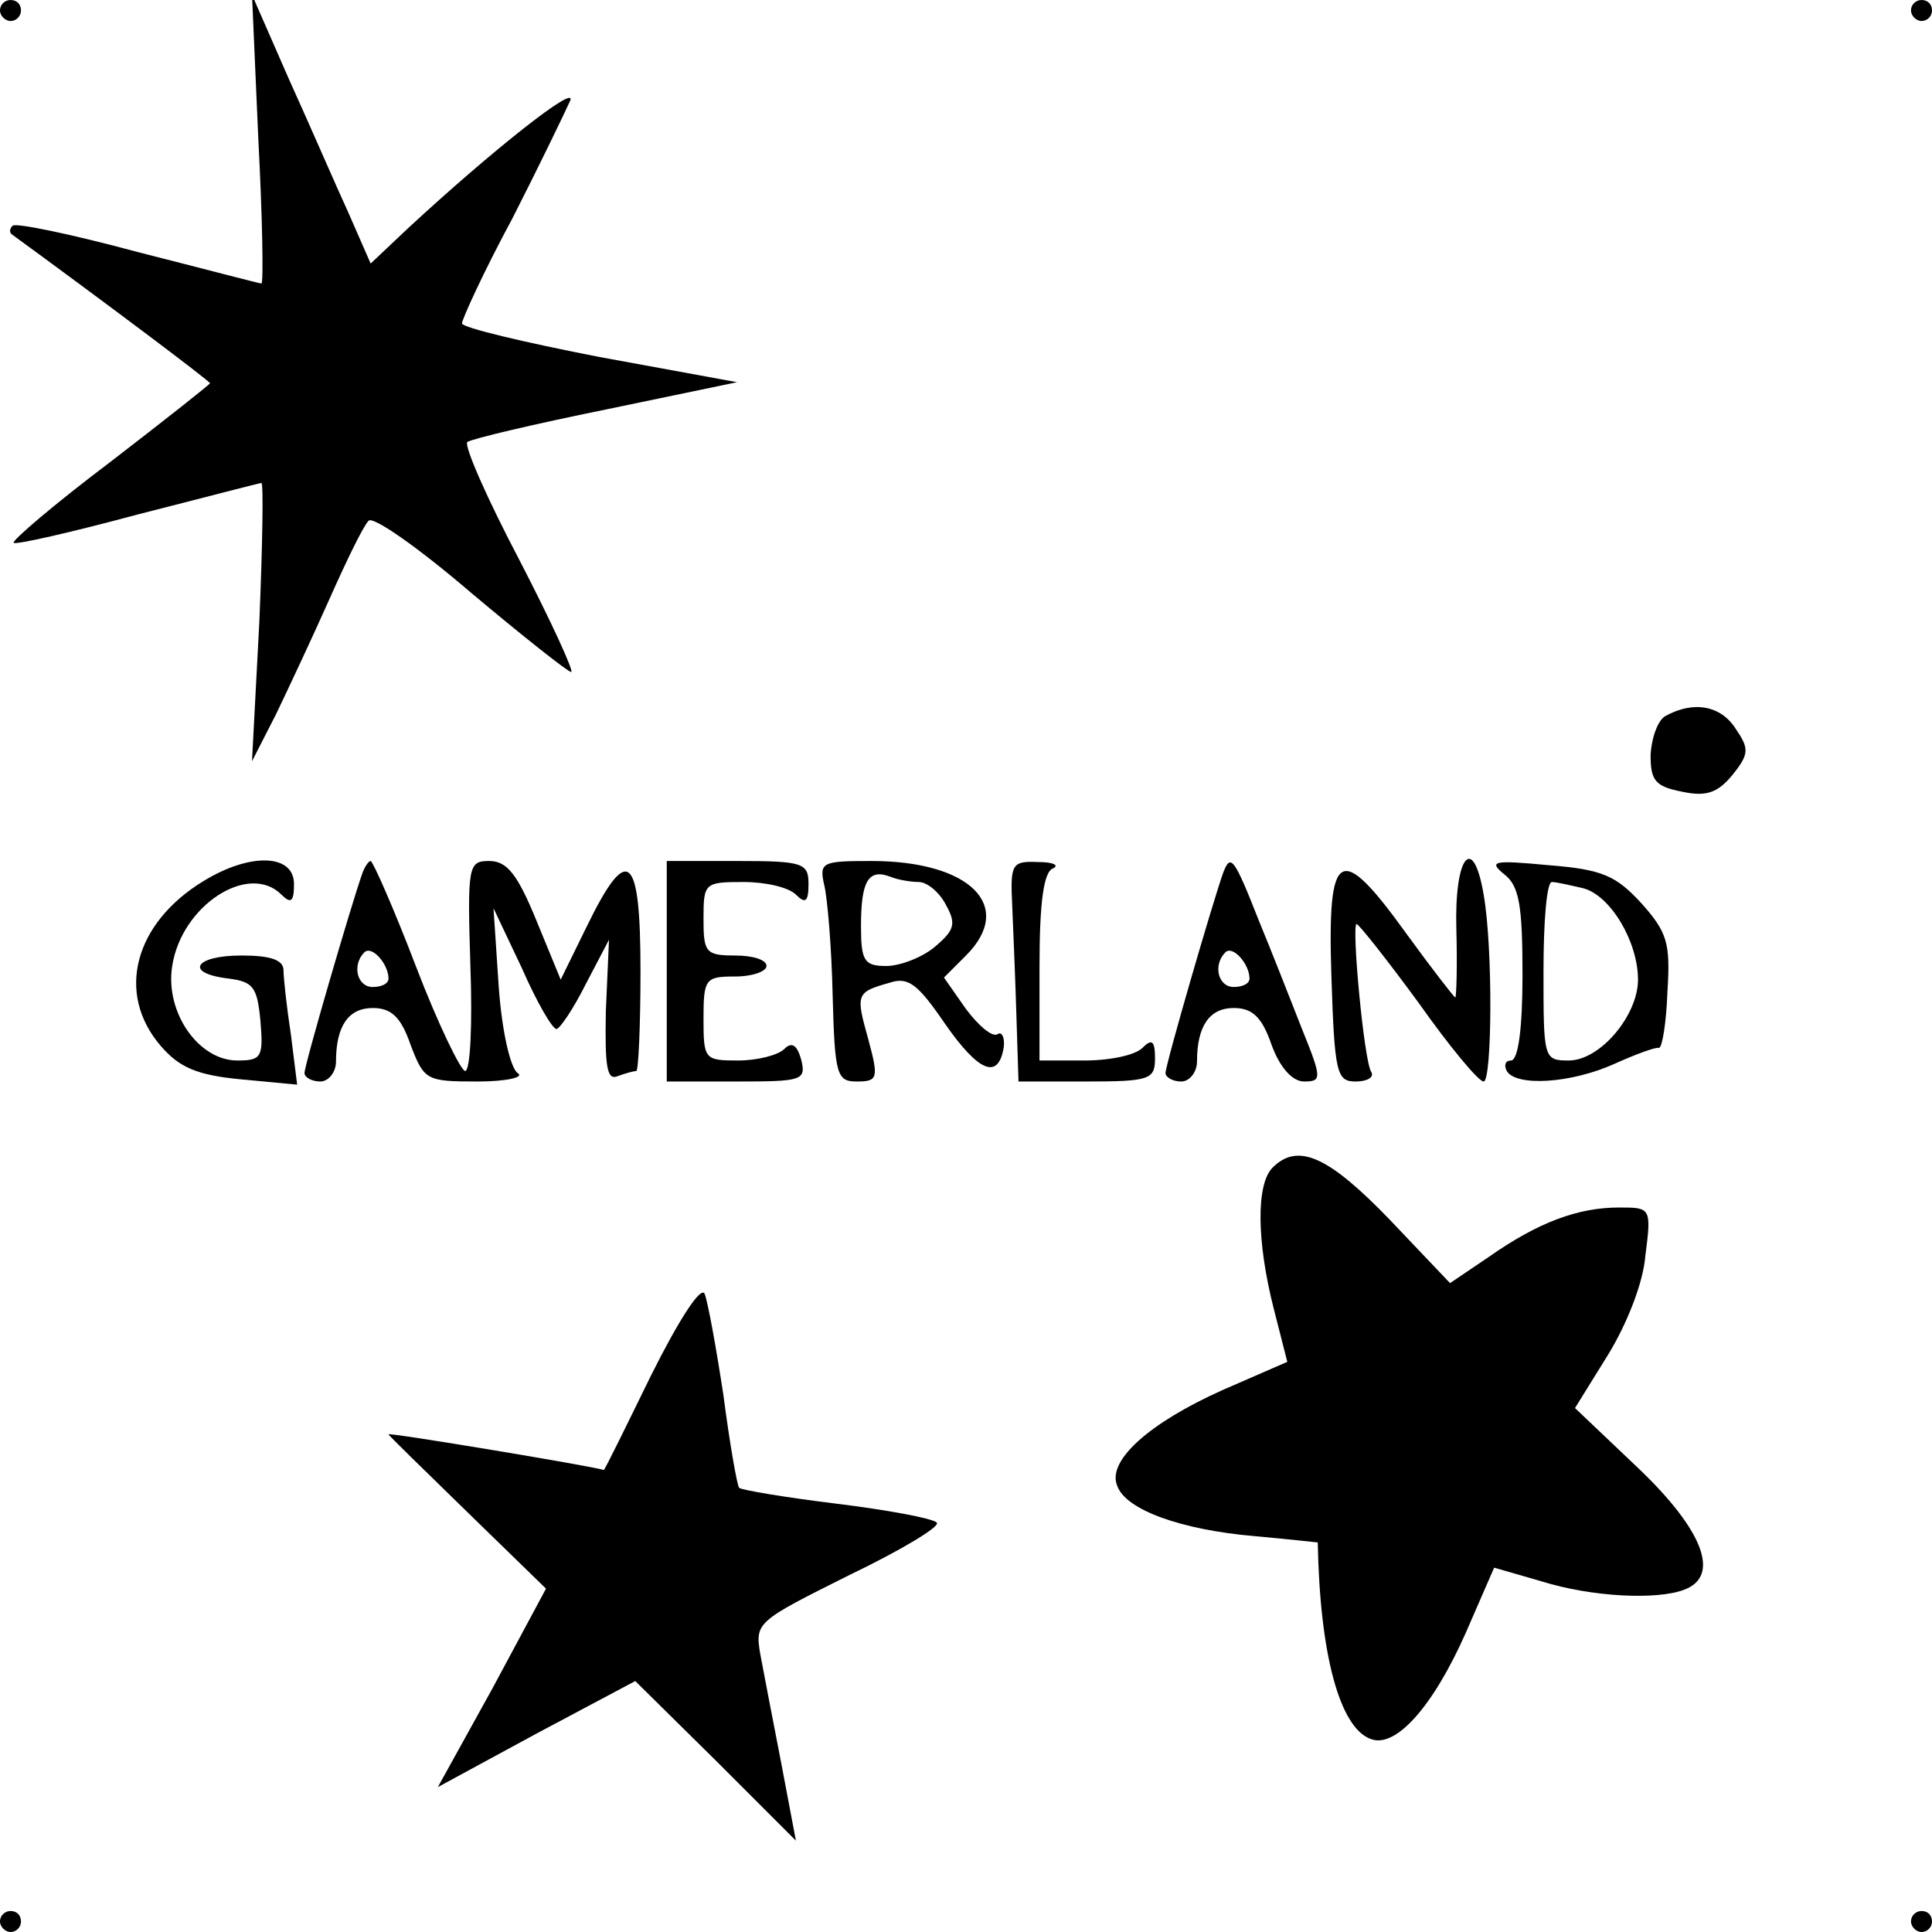 <?xml version="1.0" standalone="no"?>
<!DOCTYPE svg PUBLIC "-//W3C//DTD SVG 20010904//EN"
 "http://www.w3.org/TR/2001/REC-SVG-20010904/DTD/svg10.dtd">
<svg version="1.0" xmlns="http://www.w3.org/2000/svg"
 width="184pt" height="184pt" viewBox="0 0 184 184"
 preserveAspectRatio="xMidYMid meet">
<g transform="translate(0,184) scale(0.1,-0.1)"
fill="#000000" stroke="none">
<path d="M0 1830 c0 -5 5 -10 10 -10 6 0 10 5 10 10 0 6 -4 10 -10 10 -5 0
-10 -4 -10 -10z"/>
<path d="M246 1708 c4 -76 5 -138 3 -138 -2 0 -55 14 -118 30 -63 17 -116 28
-119 25 -3 -3 -3 -6 -1 -8 85 -62 189 -140 189 -142 0 -1 -43 -35 -95 -75 -53
-40 -94 -75 -92 -77 2 -2 55 10 118 27 63 16 116 30 118 30 2 0 1 -60 -2 -132
l-7 -133 23 45 c12 25 35 74 51 110 16 36 32 69 37 74 4 5 48 -26 97 -68 50
-42 93 -76 96 -76 3 0 -19 48 -49 106 -31 59 -53 109 -50 113 4 3 63 17 132
31 l125 26 -131 24 c-72 14 -131 28 -131 32 0 4 21 50 48 100 26 51 50 101 55
112 7 17 -74 -47 -154 -121 l-36 -34 -21 48 c-12 26 -37 84 -57 128 l-35 80 6
-137z"/>
<path d="M1820 1830 c0 -5 5 -10 10 -10 6 0 10 5 10 10 0 6 -4 10 -10 10 -5 0
-10 -4 -10 -10z"/>
<path d="M1586 1158 c-7 -4 -13 -20 -14 -37 0 -24 4 -30 30 -35 23 -5 34 -1
48 16 16 20 16 25 3 44 -14 22 -40 27 -67 12z"/>
<path d="M194 1001 c-66 -40 -84 -107 -41 -157 18 -21 35 -28 77 -32 l53 -5
-6 48 c-4 26 -7 54 -7 61 0 10 -13 14 -40 14 -45 0 -55 -17 -12 -22 23 -3 27
-8 30 -40 3 -35 1 -38 -22 -38 -37 0 -69 46 -62 90 9 58 73 99 104 68 9 -9 12
-7 12 10 0 29 -42 30 -86 3z"/>
<path d="M345 1008 c-10 -28 -55 -182 -55 -190 0 -4 7 -8 15 -8 8 0 15 9 15
19 0 34 12 51 35 51 18 0 27 -9 36 -35 13 -34 15 -35 64 -35 27 0 45 4 38 8
-7 5 -15 40 -18 82 l-5 75 27 -57 c14 -32 29 -58 33 -58 3 0 16 19 28 43 l22
42 -3 -68 c-1 -53 1 -66 11 -62 8 3 16 5 18 5 2 0 4 43 4 95 0 112 -12 123
-51 43 l-25 -51 -23 56 c-18 44 -28 57 -45 57 -20 0 -21 -4 -18 -100 2 -55 0
-100 -5 -100 -4 0 -26 45 -47 100 -21 55 -41 100 -43 100 -2 0 -6 -6 -8 -12z
m25 -100 c0 -5 -7 -8 -15 -8 -15 0 -20 21 -8 33 7 7 23 -11 23 -25z"/>
<path d="M635 915 l0 -105 67 0 c62 0 66 1 61 21 -4 14 -9 17 -16 10 -6 -6
-26 -11 -44 -11 -32 0 -33 1 -33 40 0 38 2 40 30 40 17 0 30 5 30 10 0 6 -13
10 -30 10 -28 0 -30 3 -30 35 0 34 1 35 38 35 21 0 43 -5 50 -12 9 -9 12 -7
12 10 0 20 -5 22 -67 22 l-68 0 0 -105z"/>
<path d="M785 997 c3 -12 7 -59 8 -105 2 -76 4 -82 23 -82 20 0 21 3 11 40
-12 43 -12 45 20 54 18 6 27 -1 53 -39 32 -46 51 -54 56 -22 1 9 -2 15 -6 12
-5 -3 -18 8 -30 24 l-21 30 21 21 c47 47 4 90 -90 90 -47 0 -50 -1 -45 -23z
m90 3 c8 0 20 -10 26 -22 10 -18 8 -24 -11 -40 -12 -10 -33 -18 -46 -18 -21 0
-24 5 -24 38 0 43 7 55 28 47 7 -3 20 -5 27 -5z"/>
<path d="M964 978 c1 -24 3 -71 4 -105 l2 -63 65 0 c60 0 65 2 65 22 0 17 -3
19 -12 10 -7 -7 -31 -12 -55 -12 l-43 0 0 89 c0 62 4 91 13 94 6 3 0 6 -14 6
-25 1 -27 -1 -25 -41z"/>
<path d="M1165 1009 c-10 -28 -55 -183 -55 -191 0 -4 7 -8 15 -8 8 0 15 9 15
19 0 34 12 51 35 51 18 0 27 -9 36 -35 8 -22 20 -35 31 -35 17 0 17 3 -2 50
-11 28 -29 74 -41 103 -24 61 -27 64 -34 46z m25 -101 c0 -5 -7 -8 -15 -8 -15
0 -20 21 -8 33 7 7 23 -11 23 -25z"/>
<path d="M1387 955 c1 -36 0 -65 -1 -65 -1 0 -22 27 -46 60 -64 89 -76 83 -72
-40 3 -92 5 -100 23 -100 11 0 18 4 15 9 -7 10 -19 141 -14 141 2 0 29 -34 59
-75 29 -41 57 -75 62 -75 8 0 9 127 0 178 -10 59 -28 37 -26 -33z"/>
<path d="M1433 1007 c14 -11 17 -30 17 -96 0 -50 -4 -81 -11 -81 -5 0 -7 -4
-4 -10 9 -15 61 -12 103 7 20 9 39 16 42 15 3 0 7 24 8 53 3 47 0 57 -25 85
-24 26 -37 32 -88 36 -53 5 -58 4 -42 -9z m75 -13 c26 -7 52 -51 52 -87 0 -34
-36 -77 -66 -77 -24 0 -24 2 -24 85 0 47 3 85 8 85 4 0 17 -3 30 -6z"/>
<path d="M1212 728 c-16 -16 -15 -71 1 -134 l13 -51 -62 -27 c-69 -31 -110
-67 -100 -91 8 -23 61 -42 131 -48 33 -3 60 -6 60 -6 2 -107 21 -176 50 -187
24 -10 60 31 91 101 l27 62 45 -13 c48 -15 110 -18 136 -8 35 13 18 57 -44
116 l-60 57 31 50 c18 29 34 69 36 95 6 46 5 46 -25 46 -39 0 -77 -14 -124
-47 l-37 -25 -58 61 c-58 60 -87 73 -111 49z"/>
<path d="M620 530 c-24 -49 -44 -90 -45 -90 -7 3 -205 36 -205 34 0 -1 34 -34
75 -74 l75 -73 -51 -95 -52 -94 94 51 94 50 77 -76 76 -76 -14 74 c-8 41 -17
88 -20 104 -5 30 -3 31 85 75 50 24 88 47 83 50 -4 4 -47 12 -96 18 -49 6 -90
13 -92 15 -2 2 -9 42 -15 88 -7 46 -15 90 -18 97 -4 7 -25 -26 -51 -78z"/>
<path d="M0 10 c0 -5 5 -10 10 -10 6 0 10 5 10 10 0 6 -4 10 -10 10 -5 0 -10
-4 -10 -10z"/>
<path d="M1820 10 c0 -5 5 -10 10 -10 6 0 10 5 10 10 0 6 -4 10 -10 10 -5 0
-10 -4 -10 -10z"/>
</g>
</svg>
